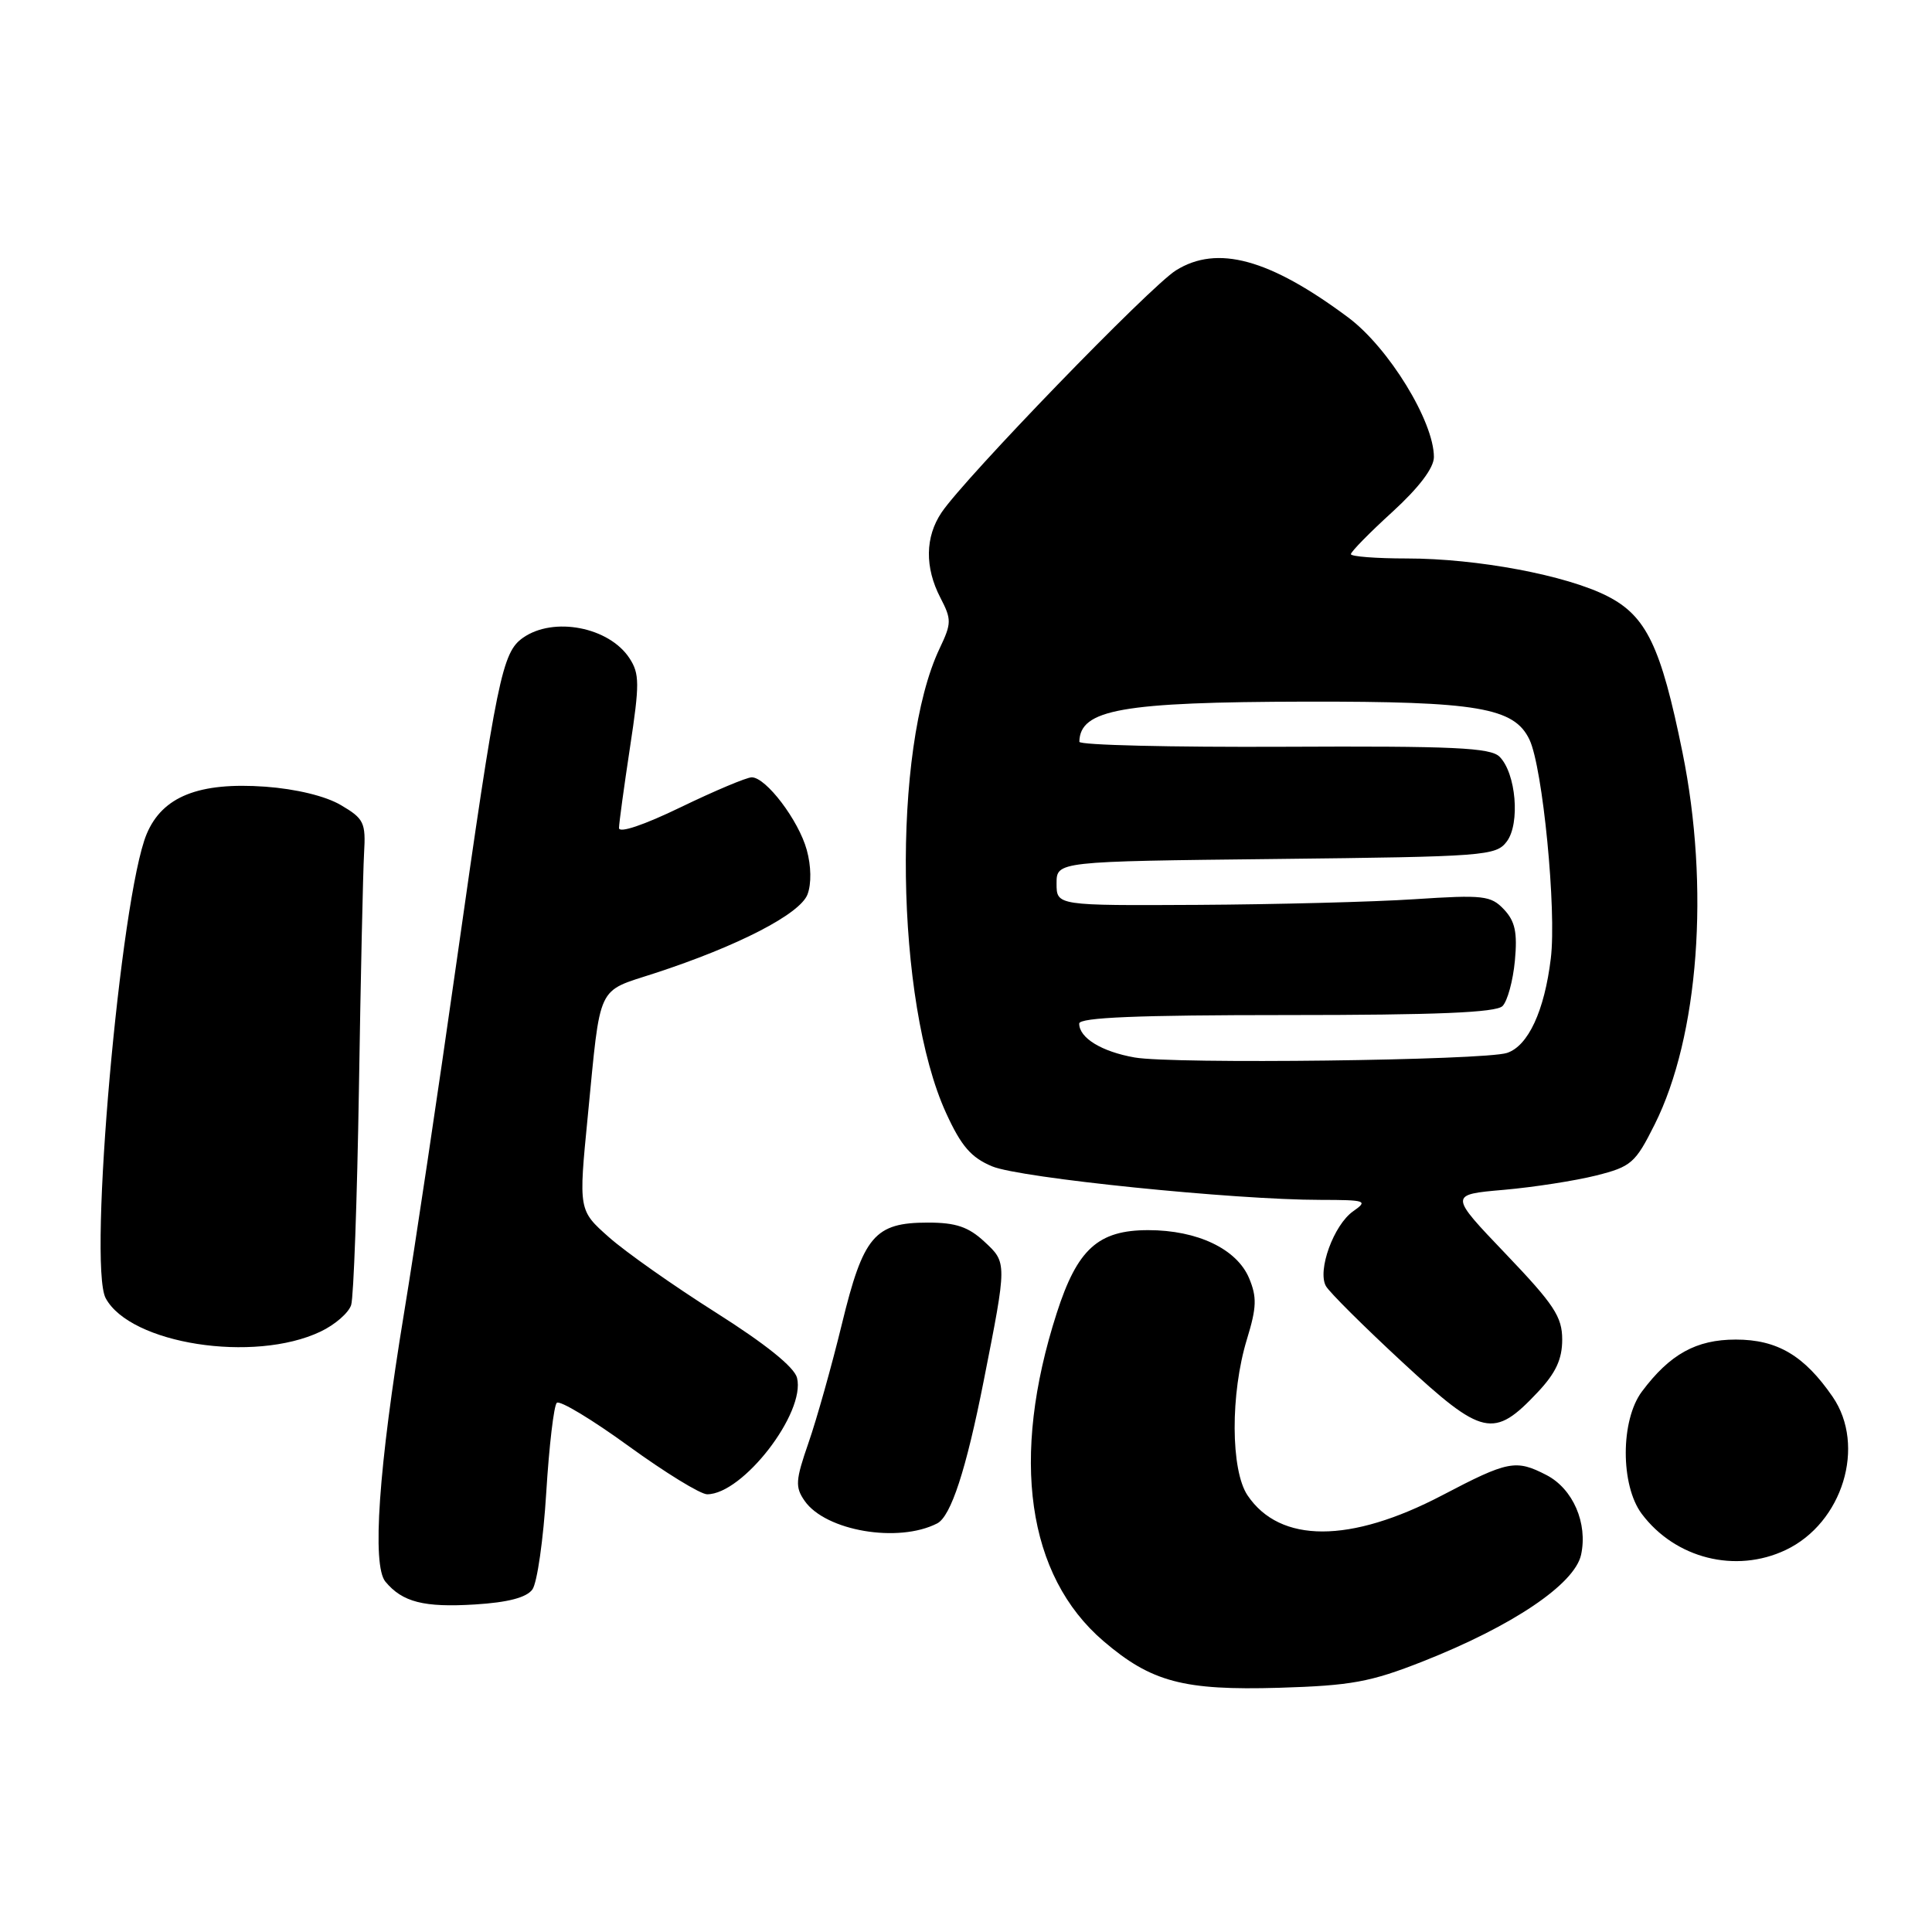 <?xml version="1.0" encoding="UTF-8" standalone="no"?>
<!DOCTYPE svg PUBLIC "-//W3C//DTD SVG 1.1//EN" "http://www.w3.org/Graphics/SVG/1.1/DTD/svg11.dtd" >
<svg xmlns="http://www.w3.org/2000/svg" xmlns:xlink="http://www.w3.org/1999/xlink" version="1.1" viewBox="0 0 256 256">
 <g >
 <path fill="currentColor"
d=" M 188.50 220.16 C 200.40 215.47 208.64 209.92 209.50 206.02 C 210.41 201.84 208.43 197.27 204.91 195.45 C 200.86 193.36 199.84 193.55 191.09 198.14 C 178.90 204.52 169.61 204.52 165.31 198.15 C 163.06 194.81 163.02 184.67 165.23 177.44 C 166.52 173.23 166.56 171.87 165.51 169.36 C 163.88 165.49 158.66 163.00 152.15 163.00 C 145.51 163.00 142.75 165.50 140.02 174.00 C 133.85 193.18 136.08 208.78 146.22 217.46 C 152.56 222.88 156.82 224.01 169.50 223.64 C 179.02 223.35 181.57 222.89 188.50 220.16 Z  M 70.54 210.62 C 71.18 209.74 72.00 203.97 72.38 197.78 C 72.76 191.60 73.39 186.24 73.78 185.88 C 74.18 185.52 78.46 188.10 83.29 191.61 C 88.13 195.12 92.81 198.00 93.70 198.00 C 98.43 198.00 106.77 187.20 105.61 182.57 C 105.25 181.15 101.46 178.10 94.89 173.94 C 89.29 170.40 82.90 165.90 80.69 163.94 C 76.66 160.37 76.66 160.37 77.88 147.94 C 79.62 130.13 78.98 131.50 86.75 128.96 C 97.76 125.37 106.01 121.12 107.00 118.51 C 107.53 117.10 107.49 114.75 106.90 112.62 C 105.82 108.69 101.50 103.00 99.61 103.00 C 98.94 103.00 94.71 104.78 90.20 106.96 C 85.31 109.33 82.01 110.44 82.02 109.71 C 82.03 109.05 82.69 104.23 83.48 99.02 C 84.76 90.61 84.75 89.27 83.41 87.22 C 80.70 83.08 73.35 81.67 69.31 84.50 C 66.53 86.44 65.86 89.73 60.49 127.50 C 58.07 144.55 54.95 165.44 53.55 173.91 C 50.16 194.51 49.27 207.41 51.07 209.58 C 53.32 212.29 56.17 213.02 62.94 212.60 C 67.30 212.33 69.75 211.69 70.54 210.62 Z  M 236.62 205.38 C 244.16 201.80 247.29 191.58 242.84 185.09 C 239.08 179.62 235.50 177.50 230.00 177.50 C 224.75 177.50 221.26 179.44 217.56 184.39 C 214.72 188.19 214.71 196.79 217.53 200.58 C 221.97 206.51 229.98 208.53 236.62 205.38 Z  M 124.18 201.86 C 126.00 200.93 128.02 194.75 130.34 183.00 C 133.45 167.26 133.45 167.32 130.44 164.53 C 128.32 162.56 126.65 162.00 122.96 162.00 C 115.88 162.00 114.39 163.76 111.54 175.50 C 110.20 181.00 108.22 188.04 107.14 191.15 C 105.40 196.17 105.34 197.04 106.63 198.89 C 109.42 202.86 119.03 204.50 124.18 201.86 Z  M 203.75 184.48 C 206.15 181.93 207.00 180.11 207.00 177.50 C 207.00 174.48 205.93 172.86 199.51 166.14 C 192.01 158.29 192.01 158.29 199.26 157.66 C 203.24 157.31 208.75 156.45 211.50 155.76 C 216.15 154.59 216.69 154.12 219.25 149.00 C 225.10 137.32 226.57 117.54 222.93 99.66 C 220.08 85.63 218.15 81.63 213.00 79.00 C 207.56 76.22 195.73 74.00 186.41 74.00 C 182.34 74.00 179.00 73.74 179.00 73.43 C 179.00 73.11 181.47 70.59 184.50 67.83 C 188.03 64.60 190.00 62.00 190.00 60.56 C 190.00 55.84 184.00 46.06 178.65 42.07 C 168.23 34.30 161.29 32.40 155.81 35.83 C 152.38 37.98 127.83 63.34 124.76 67.91 C 122.58 71.15 122.52 75.18 124.61 79.21 C 126.10 82.08 126.09 82.59 124.52 85.89 C 118.17 99.20 118.63 132.79 125.37 147.50 C 127.37 151.87 128.68 153.39 131.47 154.55 C 135.14 156.09 163.55 158.99 174.97 158.99 C 181.02 159.00 181.30 159.10 179.30 160.50 C 176.73 162.30 174.53 168.34 175.69 170.41 C 176.14 171.22 180.72 175.77 185.85 180.52 C 196.47 190.35 197.92 190.67 203.75 184.48 Z  M 42.46 176.45 C 44.37 175.55 46.20 173.96 46.53 172.92 C 46.86 171.88 47.32 158.98 47.56 144.26 C 47.79 129.54 48.10 115.50 48.24 113.07 C 48.48 108.99 48.23 108.48 45.17 106.68 C 43.14 105.48 39.23 104.54 35.17 104.24 C 26.35 103.61 21.51 105.54 19.43 110.52 C 15.96 118.83 11.65 167.61 14.00 172.01 C 17.25 178.08 33.64 180.64 42.46 176.45 Z  M 150.34 140.12 C 145.97 139.35 143.00 137.53 143.00 135.63 C 143.00 134.82 150.75 134.50 170.45 134.50 C 190.36 134.50 198.23 134.17 199.09 133.31 C 199.75 132.65 200.48 129.95 200.73 127.31 C 201.08 123.55 200.76 122.07 199.28 120.50 C 197.55 118.67 196.56 118.55 187.44 119.15 C 181.97 119.51 169.06 119.84 158.75 119.90 C 140.00 120.00 140.00 120.00 140.00 117.07 C 140.00 114.14 140.00 114.14 169.08 113.82 C 196.80 113.51 198.23 113.41 199.66 111.50 C 201.45 109.11 200.88 102.45 198.70 100.27 C 197.50 99.07 192.63 98.84 170.12 98.95 C 155.21 99.02 143.01 98.73 143.02 98.29 C 143.10 94.00 148.61 93.02 173.07 92.97 C 195.78 92.93 200.64 93.76 202.66 98.00 C 204.42 101.68 206.27 120.64 205.49 127.00 C 204.65 133.95 202.49 138.60 199.68 139.52 C 196.64 140.51 155.42 141.02 150.34 140.12 Z "/>
</g>
</svg>